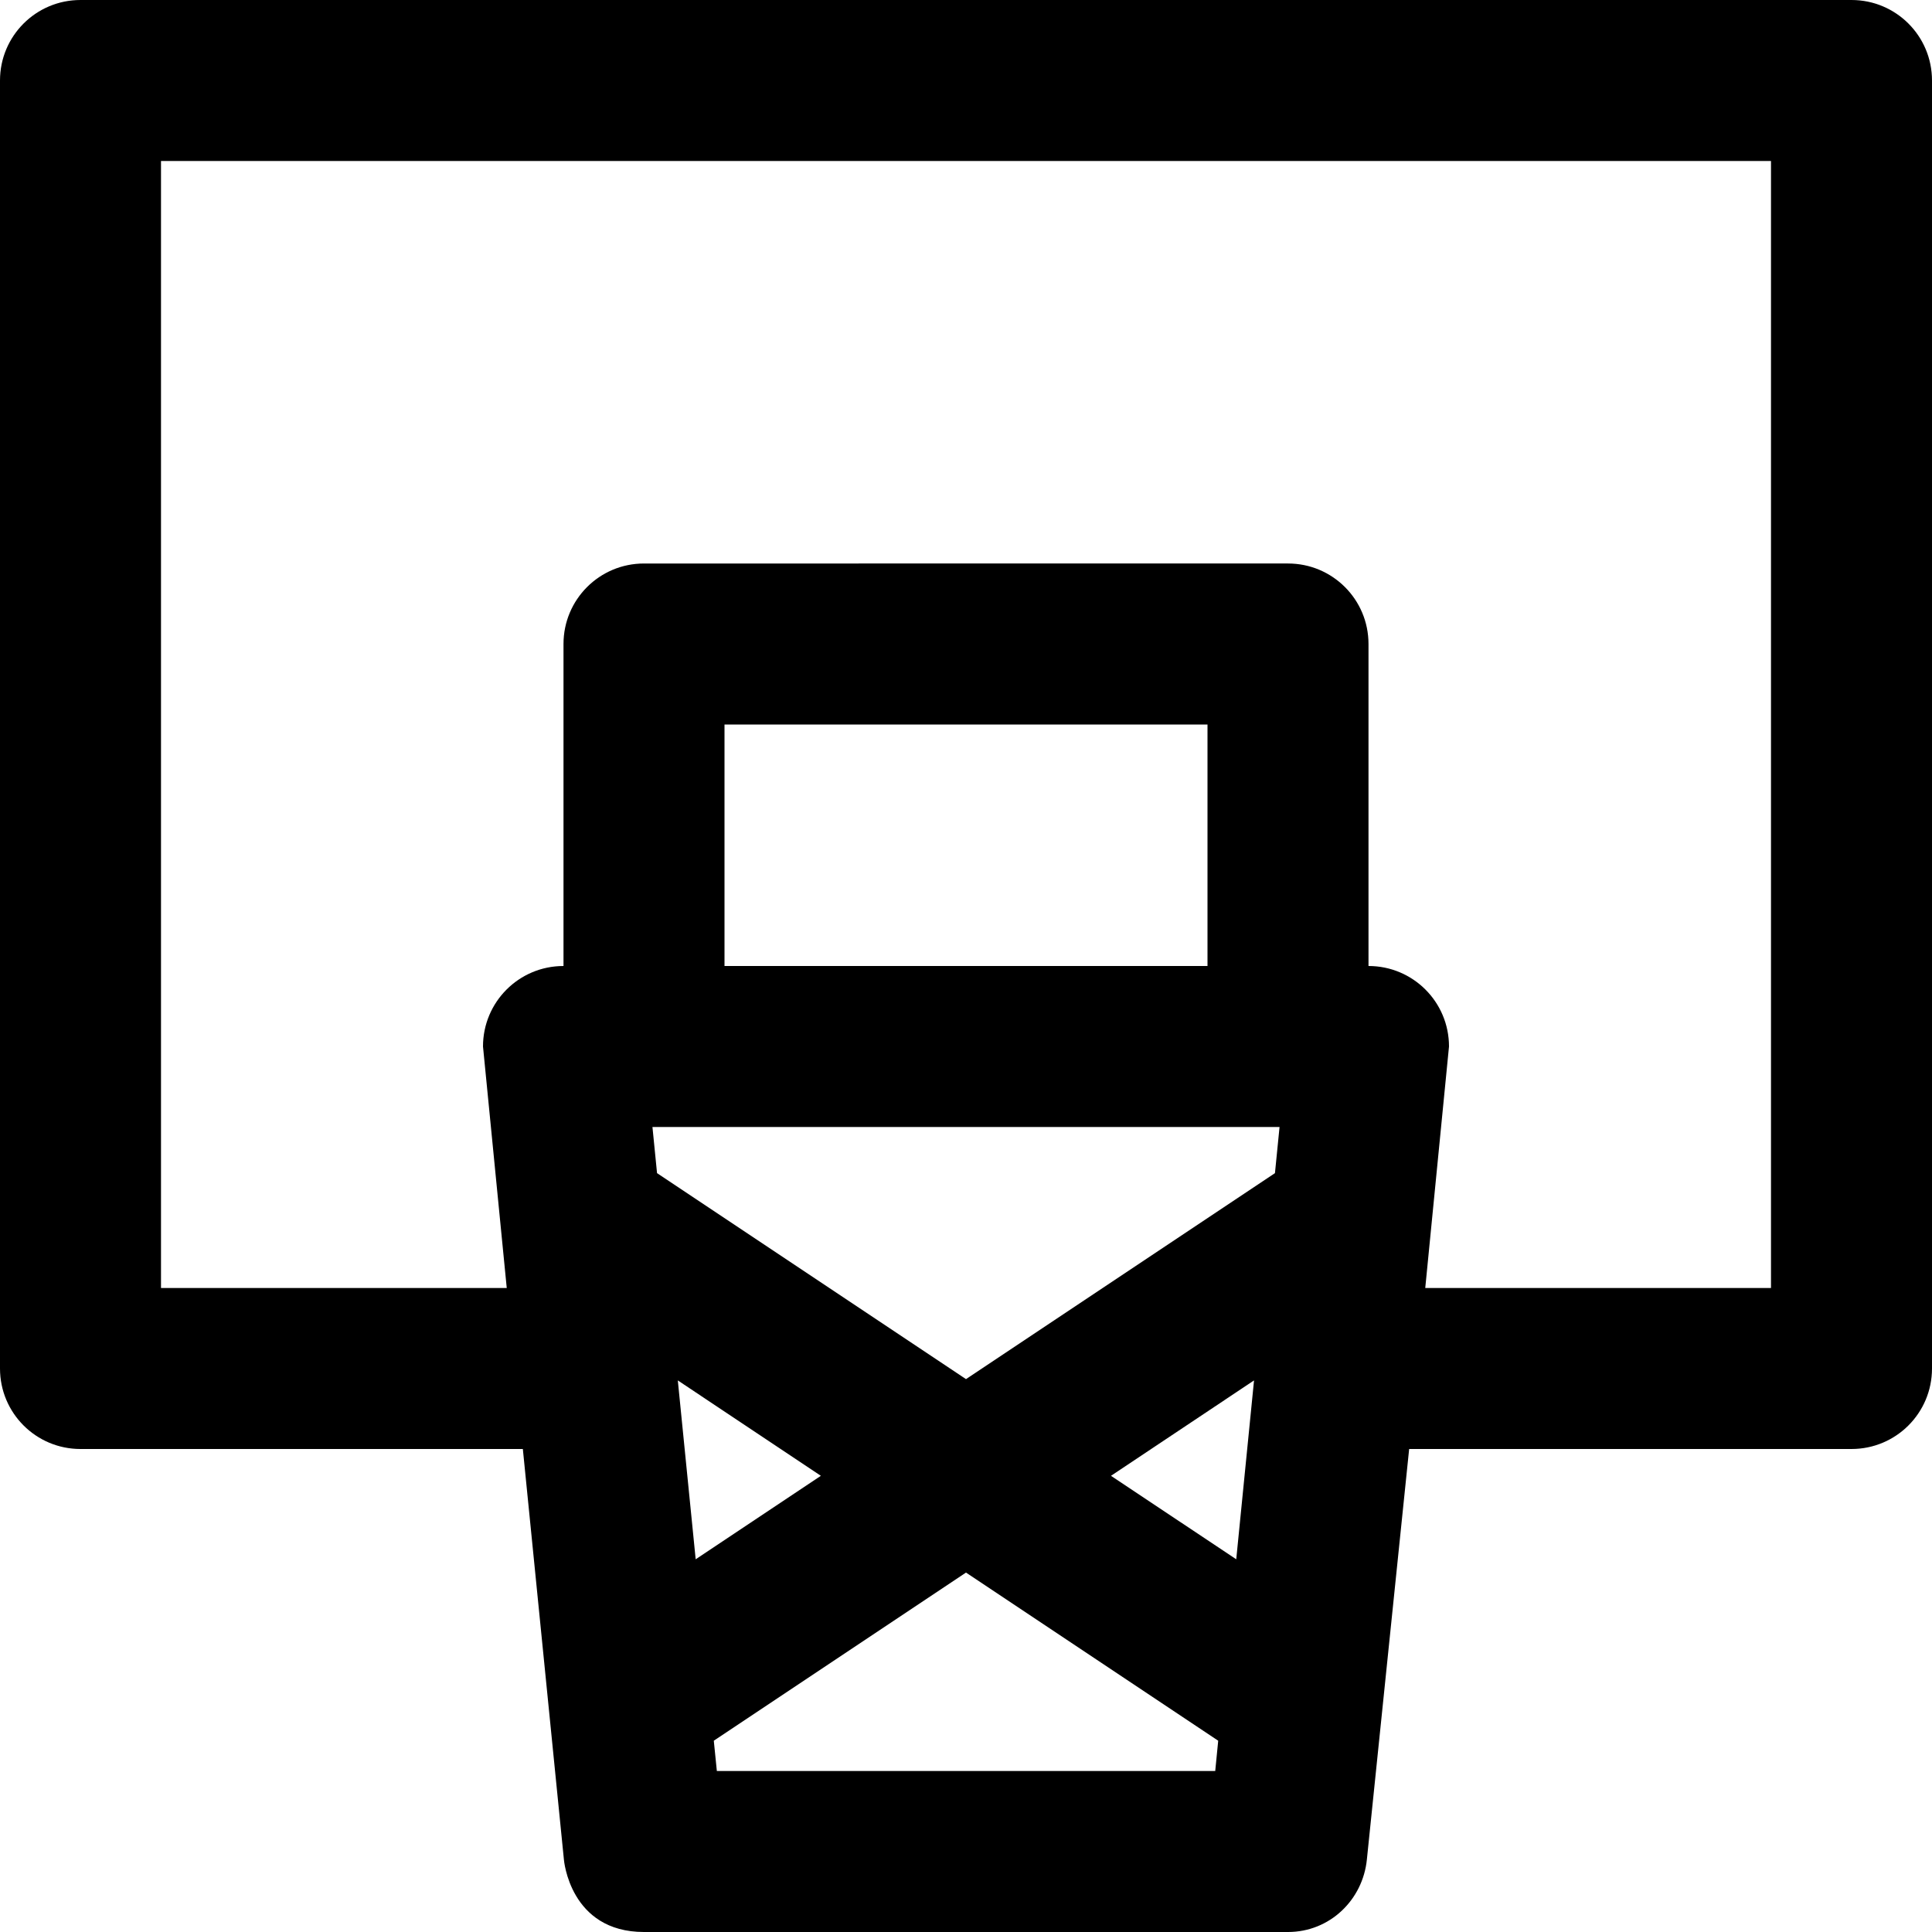 <svg viewBox="0 0 24 24" fill="currentColor"><path d="M23 0H1C.447 0 0 .447 0 1v16c0 .553.447 1 1 1h5.495l.51 5.1s.071.9.995.9h8c.518 0 .93-.398.98-.902L17.505 18H23c.553 0 1-.447 1-1V1c0-.553-.447-1-1-1zM8.42 17.148l1.777 1.185-1.555 1.037-.222-2.222zM15.096 22H8.905l-.038-.376L12 19.535l3.133 2.089-.037.376zm.261-2.63l-1.556-1.037 1.777-1.185-.221 2.222zm.481-4.797L12 17.132l-3.838-2.559L8.105 14h7.79l-.057.573zM9 12V9h6v3H9zm13 4h-4.295L18 13c0-.553-.447-1-1-1V8c0-.553-.447-1-1-1H8c-.553 0-1 .447-1 1v4c-.553 0-1 .447-1 1l.295 3H2V2h20v14z"/></svg>